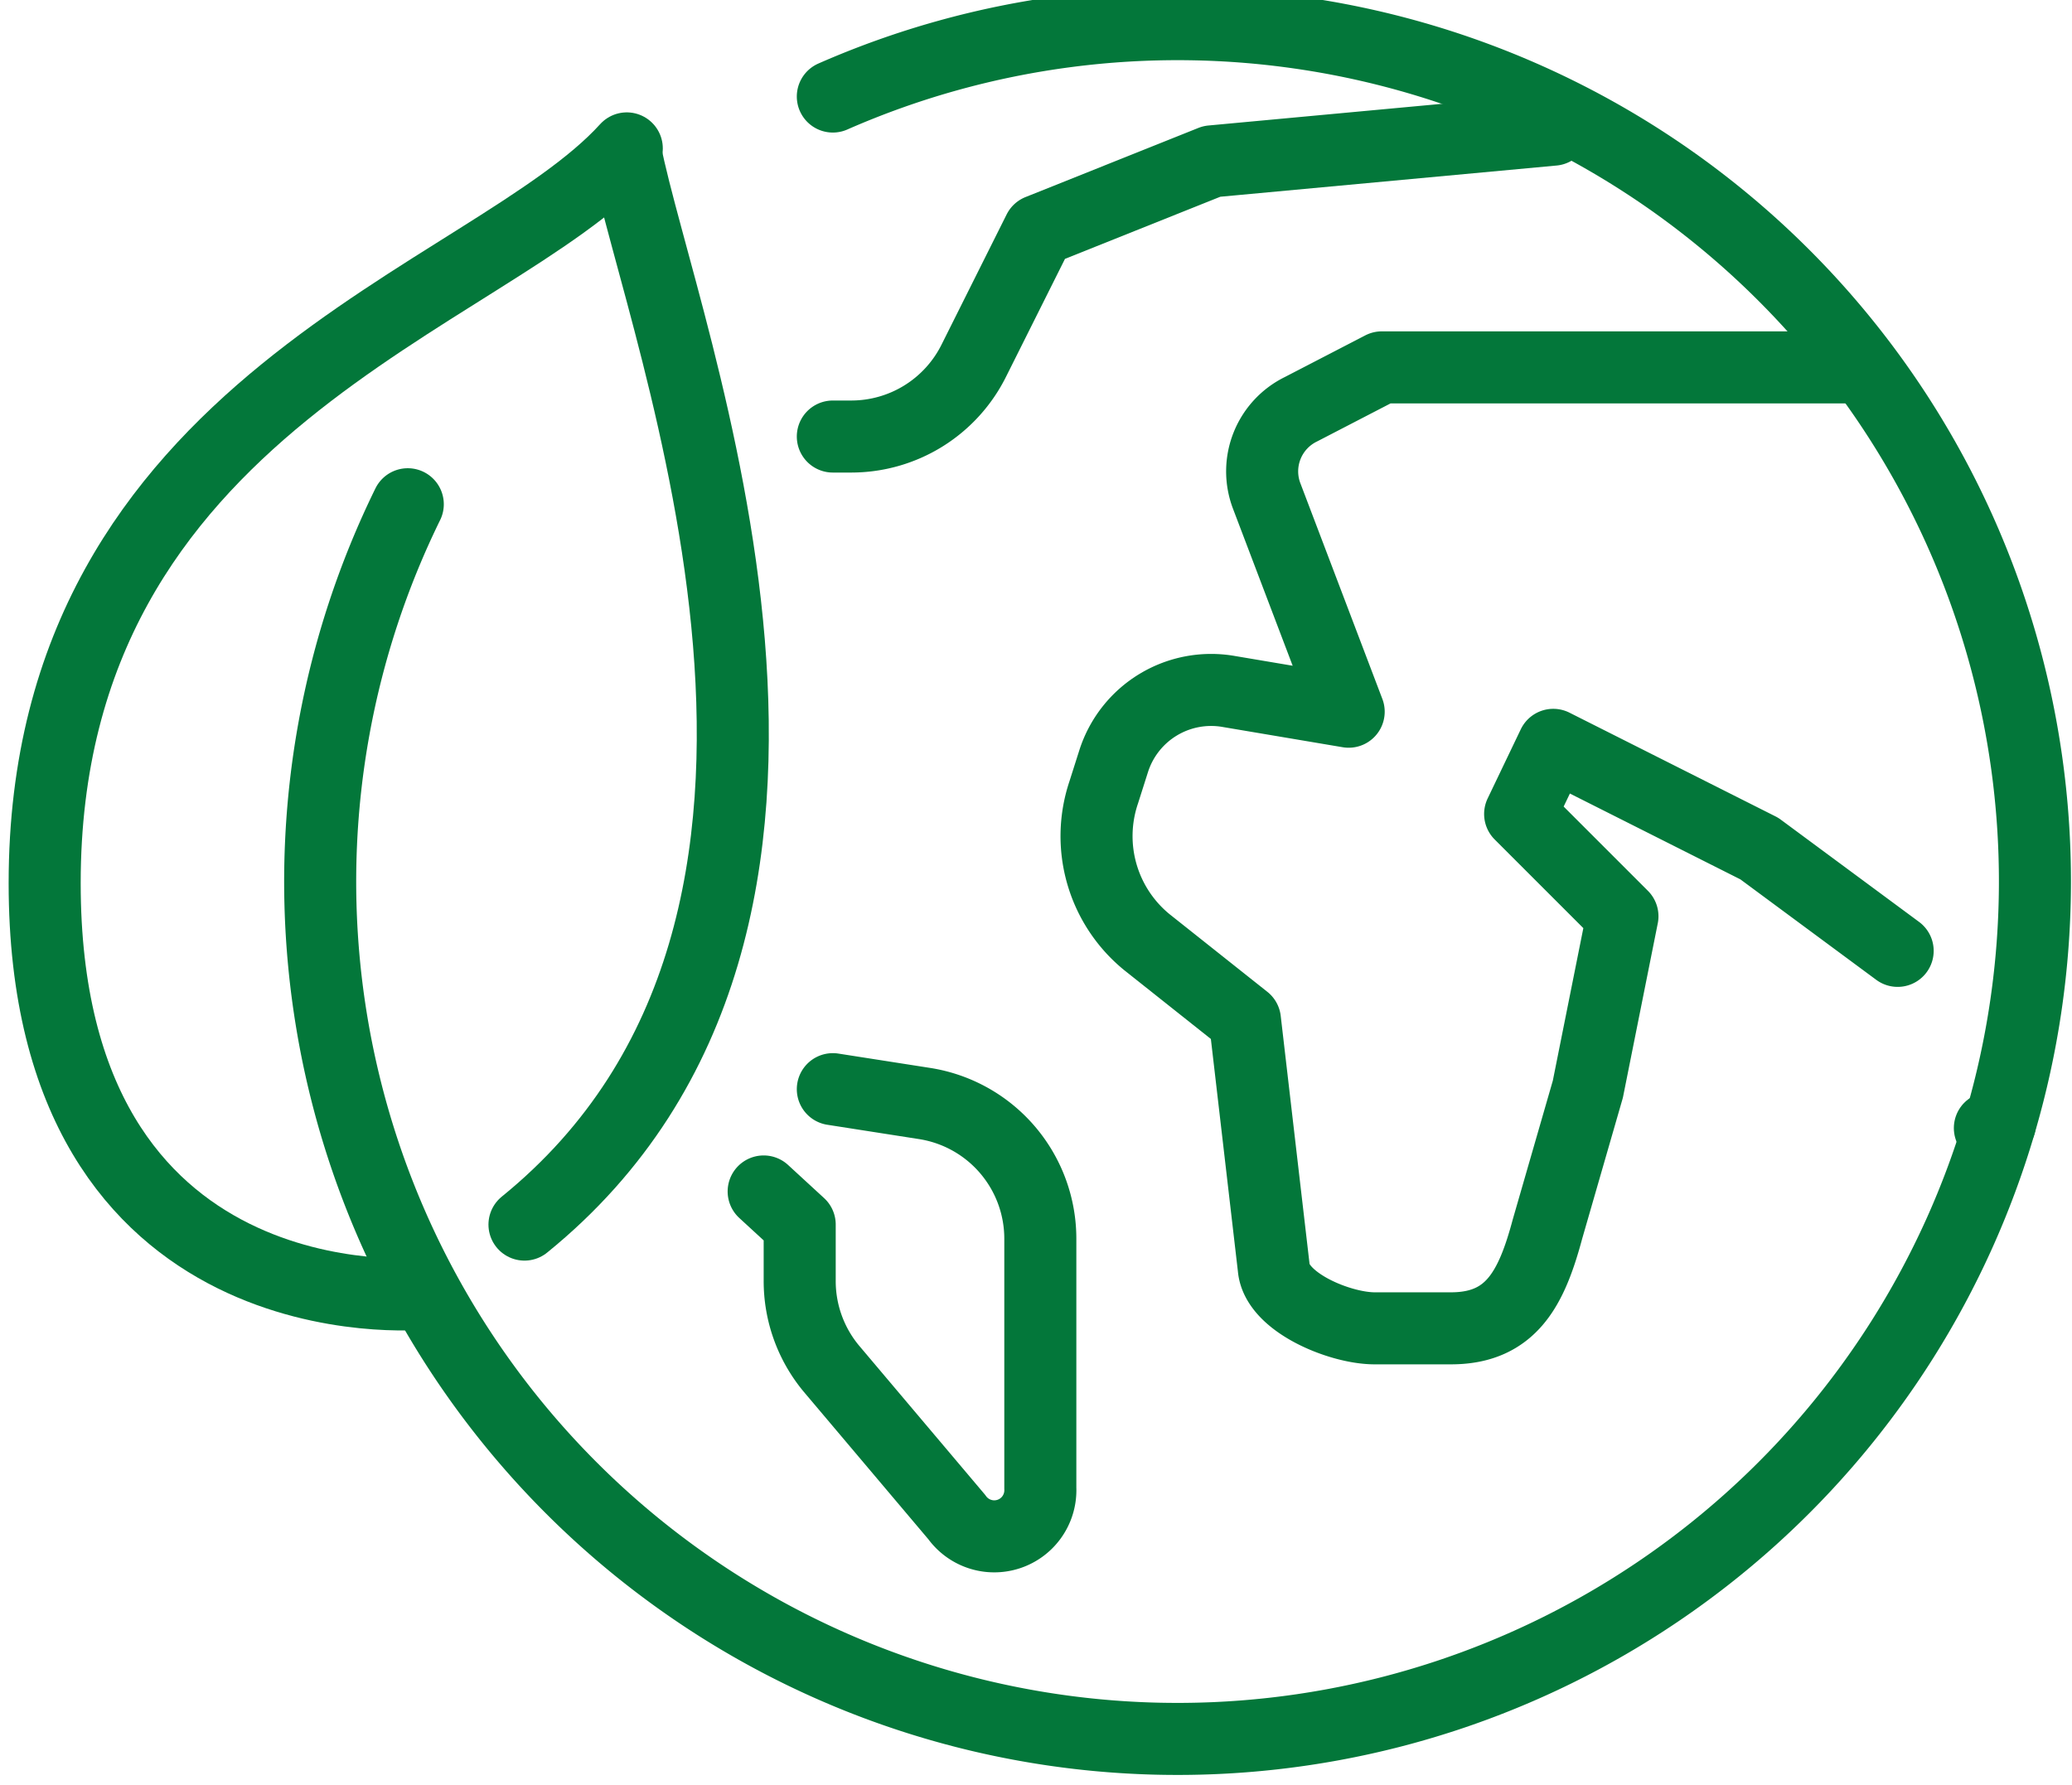 <svg xmlns="http://www.w3.org/2000/svg" width="143.8" height="123.9"><defs><clipPath id="a"><path fill="none" d="M0 0h143.8v123.9H0z" data-name="Rectángulo 18"/></clipPath></defs><g fill="none" stroke="#03773a" stroke-linecap="round" stroke-linejoin="round" stroke-width="5" clip-path="url(#a)" data-name="Grupo 16"><path d="M36.4 85c26-21.1 9.5-61.8 7-74.5" data-name="Trazado 10"/><path d="m43.4 10.5.1-.2C34 20.8 3.1 27.9 3.1 61.3c0 31 26.2 28.5 26.2 28.5" data-name="Trazado 11"/><path d="M138.1 78.3h0" data-name="Línea 17"/><path d="M129.3 25.5H95.9l-5.6 2.9a4.8 4.8 0 0 0-2.4 6l5.7 15-8.3-1.4a7.1 7.1 0 0 0-8 4.8l-.7 2.2a9.5 9.5 0 0 0 3 10.4l6.8 5.4 2 17.2c.2 2.4 4.6 4.2 7 4.2h5.3c4.2 0 5.6-2.8 6.7-6.9l2.8-9.7 2.4-12-7.1-7.1 2.3-4.8 14.3 7.2 9.6 7.1" data-name="Trazado 12"/><path d="M57.8 75.6h0l6.4 1a9.5 9.5 0 0 1 8 9.4v17.3a3.2 3.2 0 0 1-5.8 2L57.7 95a9.5 9.5 0 0 1-2.2-6.1V85L53 82.7" data-name="Trazado 13"/><path d="M57.8 30.3h1.3a9.5 9.5 0 0 0 8.5-5.3l4.5-9 12-4.8L107.8 9" data-name="Trazado 14"/><path d="M28.3 35a59.5 59.5 0 1 0 110.5 43" data-name="Trazado 15"/><path d="M138.8 78a59.5 59.5 0 0 0-81-71.3" data-name="Trazado 16"/></g></svg>